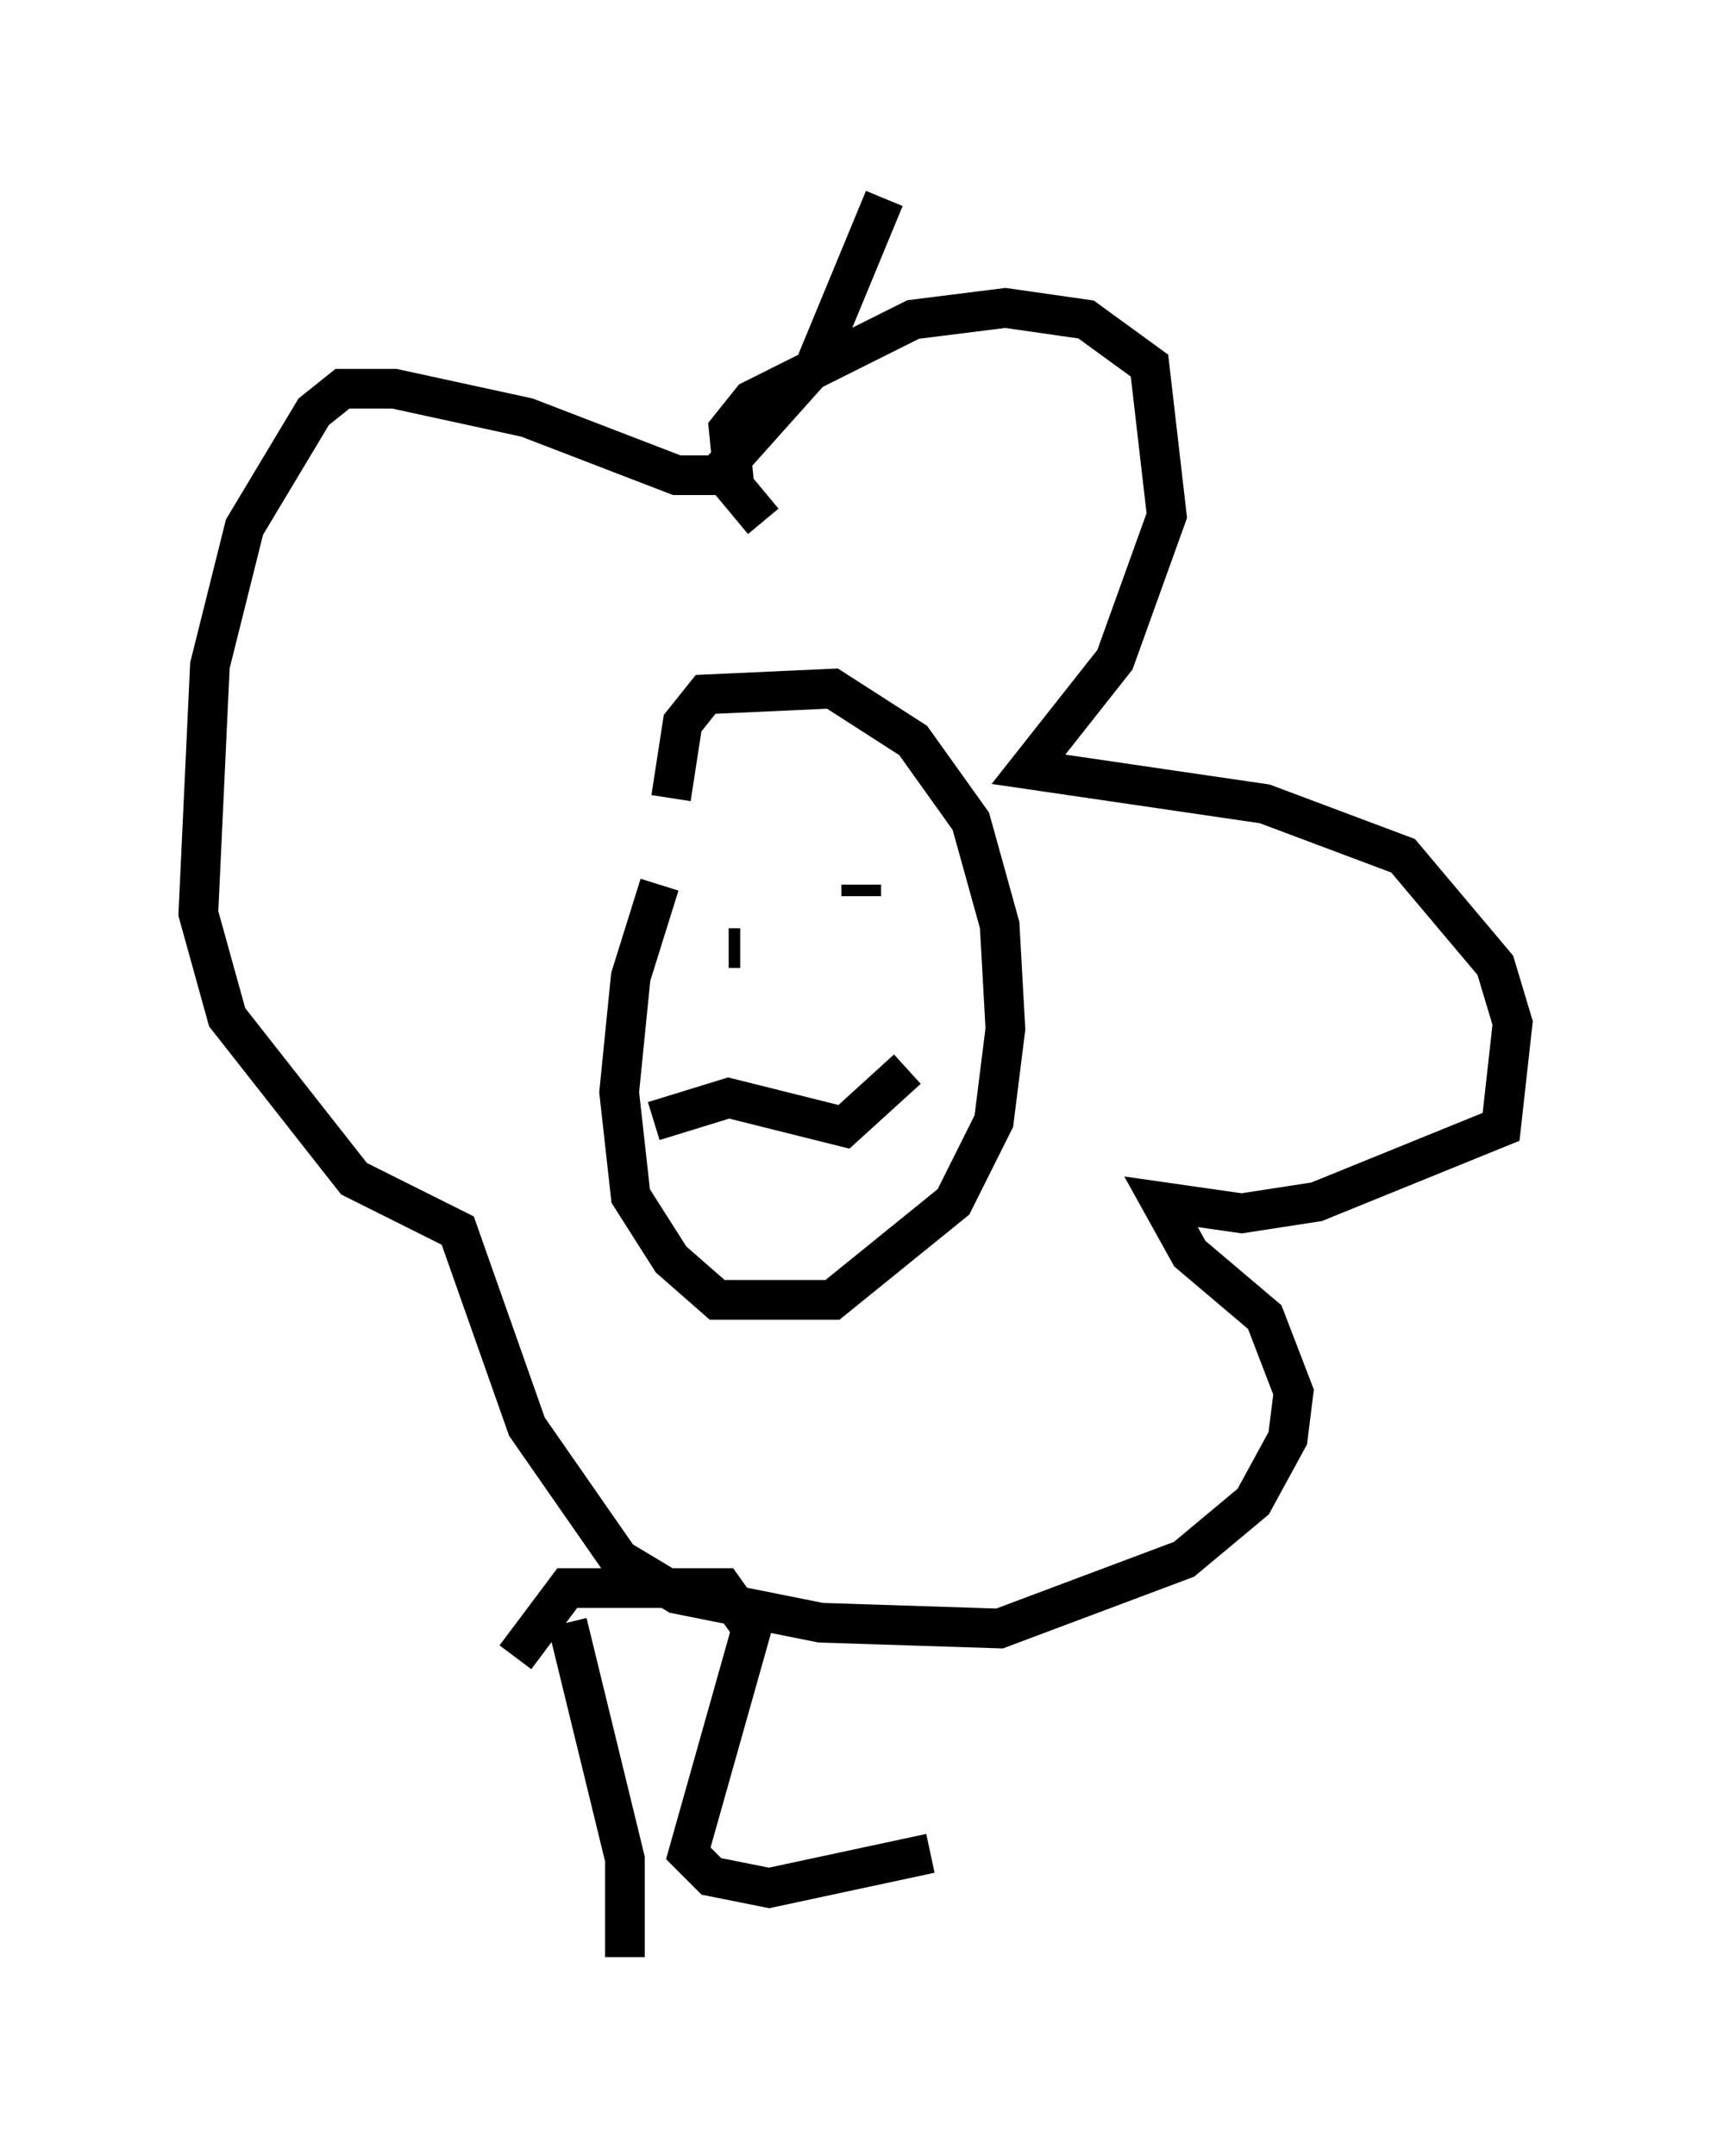 <?xml version="1.0" encoding="utf-8" ?>
<svg baseProfile="full" height="54.302" version="1.1" width="43.117" xmlns="http://www.w3.org/2000/svg" xmlns:ev="http://www.w3.org/2001/xml-events" xmlns:xlink="http://www.w3.org/1999/xlink"><defs /><rect fill="white" height="54.302" width="43.117" x="0" y="0" /><path d="M17.637, 21.413 m-1.017, 0.872 l-0.726, 2.324 -0.291, 2.905 l0.291, 2.615 1.017, 1.598 l1.162, 1.017 2.905, 0.0 l3.05, -2.469 1.017, -2.034 l0.291, -2.324 -0.145, -2.615 l-0.726, -2.615 -1.453, -2.034 l-2.034, -1.307 -3.196, 0.145 l-0.581, 0.726 -0.291, 1.888 m2.324, -6.972 l-0.726, -0.872 -0.145, -1.453 l0.581, -0.726 4.067, -2.034 l2.324, -0.291 2.034, 0.291 l1.598, 1.162 0.436, 3.777 l-1.307, 3.631 -2.179, 2.76 l5.955, 0.872 3.486, 1.307 l2.324, 2.76 0.436, 1.453 l-0.291, 2.615 -4.648, 1.888 l-1.888, 0.291 -2.034, -0.291 l0.726, 1.307 1.888, 1.598 l0.726, 1.888 -0.145, 1.162 l-0.872, 1.598 -1.743, 1.453 l-4.648, 1.743 -4.503, -0.145 l-3.631, -0.726 -1.453, -0.872 l-2.324, -3.341 -1.743, -4.939 l-2.615, -1.307 -3.196, -4.067 l-0.726, -2.615 0.291, -6.246 l0.872, -3.486 1.743, -2.905 l0.726, -0.581 1.307, 0.0 l3.341, 0.726 3.777, 1.453 l1.017, 0.0 2.469, -2.76 l1.743, -4.212 m-3.922, 18.883 l0.291, 0.0 m3.05, -1.598 l0.0, 0.291 m-5.229, 5.665 l1.888, -0.581 2.905, 0.726 l1.598, -1.453 m-8.57, 13.944 l1.453, 5.955 0.0, 2.469 m-2.76, -7.553 l1.307, -1.743 3.922, 0.0 l0.726, 1.017 -1.598, 5.665 l0.581, 0.581 1.453, 0.291 l4.067, -0.872 " fill="none" stroke="black" stroke-width="1" /></svg>